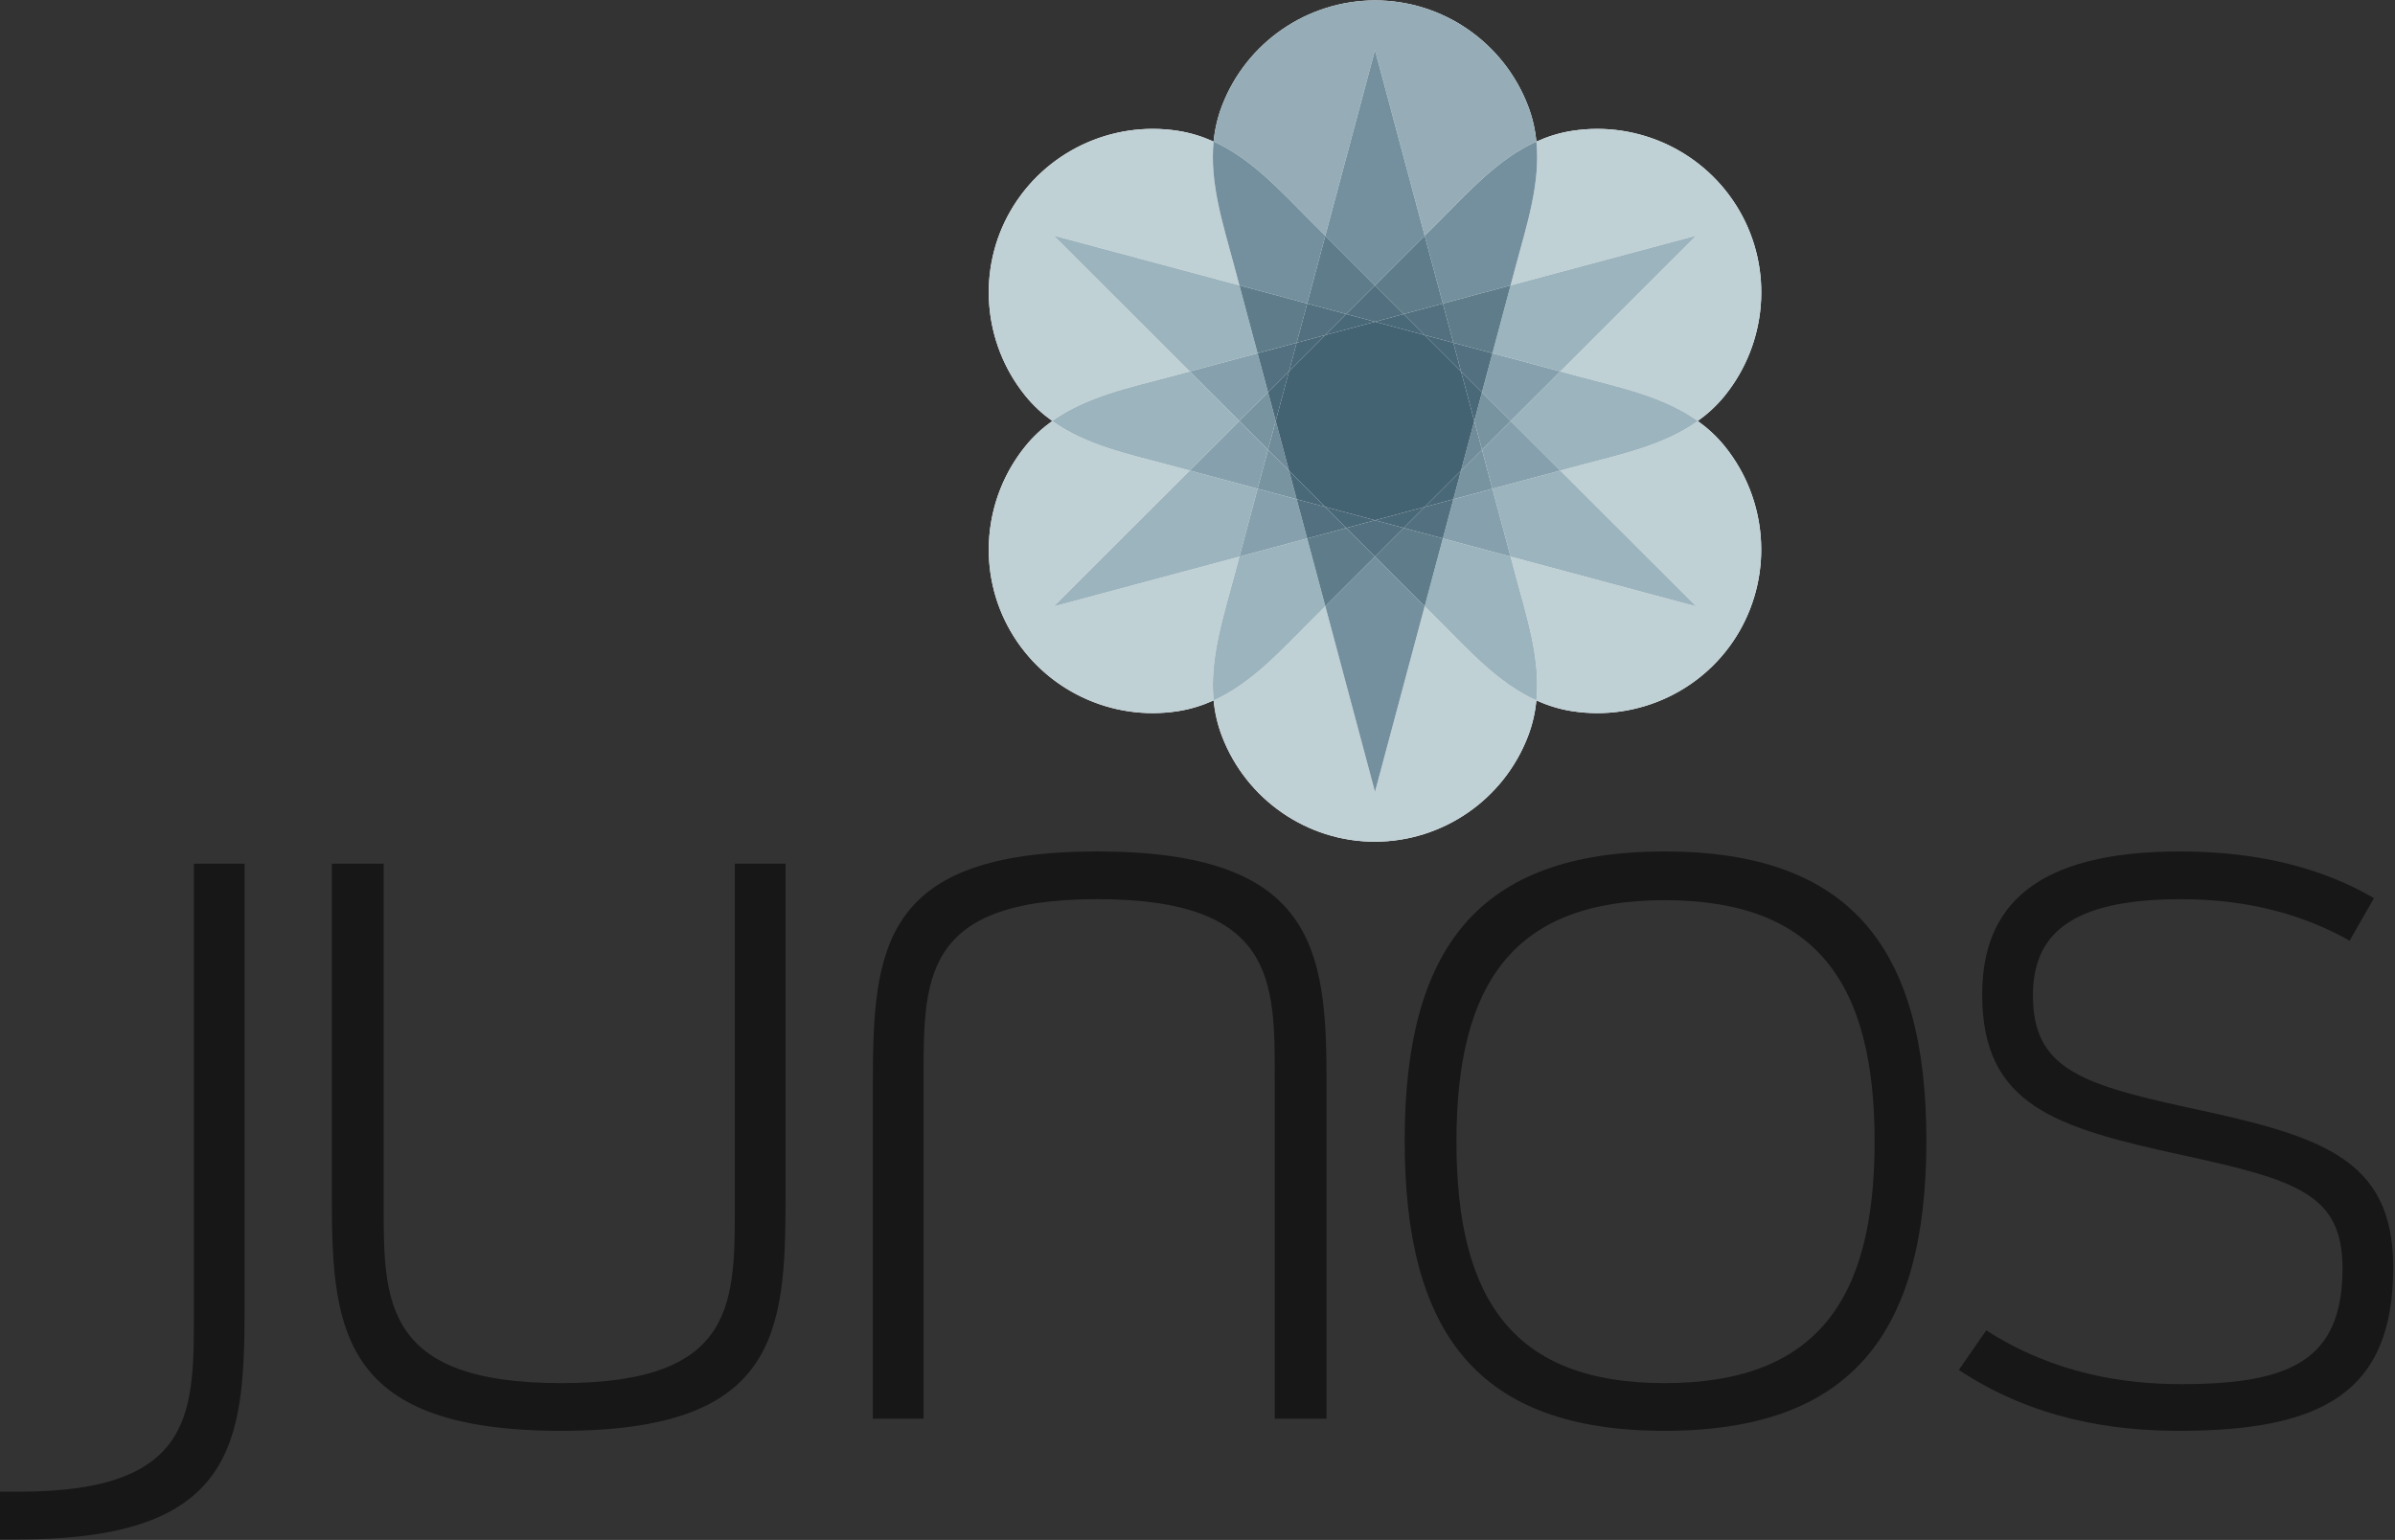 <?xml version="1.0" ?>
<svg xmlns="http://www.w3.org/2000/svg" viewBox="0 0 2458.667 1581.333" >
	<rect x="0" y="0" width="2458.667" height="1581.333" fill="#333333" stroke="none"/>
	<defs id="defs6"/>
	<g id="g8" transform="matrix(1.333,0,0,-1.333,0,1581.333)">
		<g id="g10" transform="scale(0.1)">
			<path d="M 12819.0,840.508 C 14257.0,840.508 14835.6,1590.76 14835.6,3075.98 C 14835.6,4553.35 14257.0,5303.66 12819.0,5303.66 C 11380.7,5303.66 10817.9,4553.35 10817.9,3075.98 C 10817.9,1590.76 11380.7,840.508 12819.0,840.508 M 12819.0,1207.91 C 11662.2,1207.91 11216.5,1841.0 11216.5,3068.16 C 11216.5,4295.27 11662.2,4928.32 12819.0,4928.32 C 13983.5,4928.32 14436.9,4295.27 14436.9,3068.16 C 14436.9,1841.0 13983.5,1207.91 12819.0,1207.91" style="fill:#161716;fill-opacity:1;fill-rule:nonzero;stroke:none" id="path12"/>
			<path d="M 16781.7,840.508 C 17876.2,840.508 18431.0,1129.64 18431.0,2098.89 C 18431.0,2950.88 17860.5,3114.96 16836.4,3333.79 C 16015.7,3513.58 15656.3,3638.62 15656.3,4193.75 C 15656.3,4646.99 15922.0,4936.17 16797.4,4936.17 C 17336.8,4936.17 17766.7,4803.21 18095.0,4615.82 L 18282.6,4944.09 C 17907.3,5162.86 17422.7,5303.66 16789.5,5303.66 C 15671.8,5303.66 15265.4,4881.52 15265.4,4201.6 C 15265.4,3349.44 15828.3,3177.5 16797.4,2966.58 C 17696.4,2771.05 18040.4,2661.71 18040.4,2091.17 C 18040.4,1379.87 17633.9,1200.09 16797.4,1200.09 C 16359.8,1200.09 15820.5,1278.08 15296.8,1614.34 L 15085.6,1309.48 C 15664.0,926.328 16273.8,840.508 16781.7,840.508" style="fill:#161716;fill-opacity:1;fill-rule:nonzero;stroke:none" id="path14"/>
			<path d="M 148.488,4.047 C 1813.39,4.047 1883.71,746.777 1883.71,1794.13 L 1883.71,5209.75 L 1492.91,5209.75 L 1492.91,1794.13 C 1492.91,1004.51 1524.17,371.535 148.488,371.535 L 0.0,371.535 L 0.0,4.047 L 148.488,4.047" style="fill:#161716;fill-opacity:1;fill-rule:nonzero;stroke:none" id="path16"/>
			<path d="M 4322.4,840.508 C 5979.53,840.508 6049.83,1582.91 6049.83,2630.32 L 6049.83,5209.75 L 5659.03,5209.75 L 5659.03,2630.32 C 5659.03,1841.0 5690.28,1207.91 4322.4,1207.91 C 2946.75,1207.91 2954.59,1841.0 2954.59,2591.25 L 2954.59,5209.75 L 2555.93,5209.75 L 2555.93,2599.19 C 2555.93,1582.91 2657.55,840.508 4322.4,840.508" style="fill:#161716;fill-opacity:1;fill-rule:nonzero;stroke:none" id="path18"/>
			<path d="M 8449.44,5303.66 C 6792.41,5303.66 6722.05,4561.02 6722.05,3513.58 L 6722.05,934.145 L 7112.85,934.145 L 7112.85,3513.58 C 7112.85,4303.14 7081.59,4936.17 8449.44,4936.17 C 9825.14,4936.17 9817.29,4303.14 9817.29,3552.8 L 9817.29,934.145 L 10216.0,934.145 L 10216.0,3544.95 C 10216.0,4561.02 10114.4,5303.66 8449.44,5303.66" style="fill:#161716;fill-opacity:1;fill-rule:nonzero;stroke:none" id="path20"/>
			<path d="M 13074.4,8619.68 C 13150.1,8673.85 13220.5,8737.38 13283.0,8814.69 C 13610.3,9220.12 13657.1,9788.44 13395.6,10239.9 C 13134.1,10691.3 12619.5,10935.7 12105.2,10854.7 C 12007.0,10839.3 11916.9,10810.2 11832.2,10771.9 C 11823.2,10864.4 11802.7,10957.1 11766.9,11049.7 C 11579.9,11536.1 11111.0,11860.8 10589.2,11860.0 C 10067.8,11859.4 9598.82,11536.1 9411.6,11049.7 C 9375.93,10957.1 9355.51,10864.5 9346.39,10772.0 C 9261.78,10810.3 9171.69,10839.4 9073.63,10854.8 C 8559.23,10935.8 8044.72,10691.4 7783.21,10240.0 C 7521.72,9788.5 7568.44,9220.19 7895.82,8814.75 C 7958.3,8737.44 8028.66,8673.91 8104.31,8619.74 C 8028.66,8565.6 7958.3,8502.04 7895.82,8424.7 C 7568.44,8019.35 7521.69,7451.08 7783.26,6999.61 C 8044.51,6548.12 8558.93,6303.78 9073.66,6384.75 C 9171.69,6400.15 9261.75,6429.24 9346.36,6467.56 C 9355.48,6374.98 9375.9,6282.3 9411.6,6189.59 C 9598.82,5703.2 10067.8,5378.19 10589.1,5378.88 C 11111.0,5379.61 11579.9,5703.2 11766.9,6189.59 C 11802.6,6282.3 11823.1,6374.98 11832.2,6467.56 C 11916.9,6429.21 12007.0,6400.15 12105.2,6384.75 C 12619.5,6303.78 13135.2,6547.42 13395.6,6999.61 C 13655.9,7451.71 13610.3,8019.32 13283.0,8424.67 C 13220.5,8502.01 13150.1,8565.54 13074.4,8619.68" style="fill:#ffffff;fill-opacity:1;fill-rule:nonzero;stroke:none" id="path22"/>
			<path d="M 7898.05,8427.48 C 7959.71,8503.27 8028.77,8566.36 8103.22,8619.75 C 8103.4,8619.63 8103.59,8619.5 8103.76,8619.36 C 8029.23,8565.93 7959.8,8503.36 7898.05,8427.48" style="fill:#c0d1d6;fill-opacity:1;fill-rule:nonzero;stroke:none" id="path24"/>
			<path d="M 7897.33,8426.61 C 7897.51,8426.84 7897.72,8427.09 7897.9,8427.29 C 7897.72,8427.09 7897.54,8426.84 7897.33,8426.61" style="fill:#c0d1d6;fill-opacity:1;fill-rule:nonzero;stroke:none" id="path26"/>
			<path d="M 7896.57,8425.66 C 7896.7,8425.82 7896.81,8425.96 7896.94,8426.11 C 7896.81,8425.96 7896.7,8425.82 7896.57,8425.66" style="fill:#c0d1d6;fill-opacity:1;fill-rule:nonzero;stroke:none" id="path28"/>
			<path d="M 9076.0,6385.11 C 9173.1,6400.61 9262.38,6429.52 9346.27,6467.5 C 9346.3,6467.29 9346.33,6467.05 9346.36,6466.81 C 9262.5,6428.88 9173.01,6400.57 9076.0,6385.11" style="fill:#c0d1d6;fill-opacity:1;fill-rule:nonzero;stroke:none" id="path30"/>
			<path d="M 9074.86,6384.93 C 9075.07,6384.96 9075.25,6385.0 9075.46,6385.05 C 9075.25,6385.0 9075.07,6385.0 9074.86,6384.93" style="fill:#c0d1d6;fill-opacity:1;fill-rule:nonzero;stroke:none" id="path32"/>
			<path d="M 8877.45,6369.41 C 8431.96,6369.41 8011.2,6605.66 7783.27,6999.61 C 7670.11,7194.95 7614.63,7412.1 7614.63,7628.49 C 7614.66,7912.29 7710.04,8194.71 7895.82,8424.7 C 7896.06,8425.04 7896.34,8425.36 7896.57,8425.66 C 7896.7,8425.81 7896.81,8425.96 7896.93,8426.13 C 7897.09,8426.27 7897.2,8426.42 7897.32,8426.61 C 7897.54,8426.84 7897.71,8427.08 7897.89,8427.29 C 7897.95,8427.38 7897.98,8427.41 7898.04,8427.47 C 7959.8,8503.36 8029.22,8565.93 8103.77,8619.36 C 8365.84,8431.63 8695.38,8363.16 9010.75,8278.61 C 9061.32,8265.04 9111.88,8251.47 9162.48,8237.91 C 8813.38,7888.98 8464.29,7540.09 8115.16,7191.16 C 8591.75,7319.13 9068.34,7446.96 9544.97,7574.86 C 9531.45,7524.29 9517.91,7473.79 9504.36,7423.23 C 9420.14,7107.75 9314.71,6788.27 9346.27,6467.5 C 9262.38,6429.51 9173.09,6400.6 9076.0,6385.11 C 9075.86,6385.11 9075.61,6385.05 9075.46,6385.05 C 9075.25,6384.99 9075.07,6384.96 9074.86,6384.93 C 9074.46,6384.88 9074.04,6384.81 9073.66,6384.75 C 9008.05,6374.43 8942.5,6369.41 8877.45,6369.41" style="fill:#c0d1d6;fill-opacity:1;fill-rule:nonzero;stroke:none" id="path34"/>
			<path d="M 9409.49,6195.1 C 9375.18,6285.76 9355.29,6376.33 9346.36,6466.81 C 9346.36,6466.84 9346.42,6466.84 9346.42,6466.87 C 9355.38,6376.36 9375.18,6285.76 9409.49,6195.1" style="fill:#c0d1d6;fill-opacity:1;fill-rule:nonzero;stroke:none" id="path36"/>
			<path d="M 9409.89,6194.05 C 9409.8,6194.35 9409.68,6194.65 9409.56,6194.92 C 9409.68,6194.65 9409.8,6194.35 9409.89,6194.05" style="fill:#c0d1d6;fill-opacity:1;fill-rule:nonzero;stroke:none" id="path38"/>
			<path d="M 9410.31,6192.97 C 9410.22,6193.24 9410.1,6193.51 9410.01,6193.75 C 9410.13,6193.48 9410.22,6193.24 9410.31,6192.97" style="fill:#c0d1d6;fill-opacity:1;fill-rule:nonzero;stroke:none" id="path40"/>
			<path d="M 9410.73,6191.85 C 9410.67,6192.06 9410.58,6192.3 9410.49,6192.52 C 9410.58,6192.27 9410.64,6192.09 9410.73,6191.85" style="fill:#c0d1d6;fill-opacity:1;fill-rule:nonzero;stroke:none" id="path42"/>
			<path d="M 11767.7,6191.79 C 11802.9,6283.54 11823.1,6375.25 11832.1,6466.87 C 11832.2,6466.84 11832.2,6466.84 11832.2,6466.81 C 11823.2,6375.22 11802.9,6283.54 11767.7,6191.79" style="fill:#c0d1d6;fill-opacity:1;fill-rule:nonzero;stroke:none" id="path44"/>
			<path d="M 9411.18,6190.74 C 9411.09,6190.92 9411.03,6191.1 9410.97,6191.28 C 9411.03,6191.1 9411.09,6190.92 9411.18,6190.74" style="fill:#c0d1d6;fill-opacity:1;fill-rule:nonzero;stroke:none" id="path46"/>
			<path d="M 11767.3,6190.71 C 11767.5,6191.01 11767.6,6191.34 11767.7,6191.64 C 11767.6,6191.34 11767.5,6191.01 11767.3,6190.71" style="fill:#c0d1d6;fill-opacity:1;fill-rule:nonzero;stroke:none" id="path48"/>
			<path d="M 10587.5,5378.89 C 10066.8,5378.89 9598.61,5703.75 9411.6,6189.59 C 9411.45,6189.96 9411.3,6190.34 9411.18,6190.73 C 9411.09,6190.91 9411.03,6191.09 9410.97,6191.29 C 9410.88,6191.48 9410.82,6191.64 9410.73,6191.86 C 9410.64,6192.09 9410.58,6192.27 9410.49,6192.52 C 9410.43,6192.7 9410.37,6192.82 9410.31,6192.96 C 9410.22,6193.23 9410.13,6193.48 9410.01,6193.75 C 9409.98,6193.84 9409.95,6193.96 9409.89,6194.05 C 9409.8,6194.34 9409.68,6194.64 9409.56,6194.91 C 9409.53,6195.0 9409.53,6195.04 9409.5,6195.11 C 9375.18,6285.77 9355.38,6376.36 9346.42,6466.88 C 9640.21,6599.8 9864.27,6850.93 10095.7,7081.91 C 10132.6,7118.91 10169.6,7155.84 10206.6,7192.84 C 10334.2,6716.12 10461.8,6239.41 10589.2,5762.59 C 10716.8,6239.41 10844.4,6716.12 10972.1,7192.84 C 11009.1,7155.84 11046.1,7118.84 11083.1,7081.86 C 11314.2,6850.89 11538.3,6599.8 11832.1,6466.88 C 11823.1,6375.25 11802.9,6283.54 11767.7,6191.8 C 11767.7,6191.73 11767.7,6191.7 11767.7,6191.64 C 11767.6,6191.34 11767.5,6191.0 11767.3,6190.71 C 11767.2,6190.32 11767.0,6189.96 11766.9,6189.59 C 11579.9,5703.21 11111.0,5379.61 10589.1,5378.89 L 10587.5,5378.89" style="fill:#c0d1d6;fill-opacity:1;fill-rule:nonzero;stroke:none" id="path50"/>
			<path d="M 9346.36,6466.81 C 9346.33,6467.05 9346.3,6467.29 9346.27,6467.5 C 9346.3,6467.53 9346.33,6467.53 9346.36,6467.56 C 9346.39,6467.32 9346.42,6467.08 9346.42,6466.87 C 9346.42,6466.84 9346.36,6466.84 9346.36,6466.81" style="fill:#9cb4bd;fill-opacity:1;fill-rule:nonzero;stroke:none" id="path52"/>
			<path d="M 9346.42,6466.87 C 9346.42,6467.08 9346.39,6467.32 9346.36,6467.56 C 9346.33,6467.53 9346.3,6467.53 9346.27,6467.5 C 9314.72,6788.27 9420.14,7107.75 9504.37,7423.23 C 9517.9,7473.79 9531.44,7524.3 9544.98,7574.86 C 9718.93,7621.51 9892.91,7668.2 10066.8,7714.85 C 10113.4,7540.87 10160.0,7366.83 10206.6,7192.85 C 10169.6,7155.85 10132.6,7118.91 10095.7,7081.91 C 9864.27,6850.93 9640.21,6599.79 9346.42,6466.87" style="fill:#9cb4bd;fill-opacity:1;fill-rule:nonzero;stroke:none" id="path54"/>
			<path d="M 13277.6,8431.27 C 13216.6,8505.45 13148.3,8566.77 13075.0,8619.29 C 13075.2,8619.45 13075.4,8619.56 13075.6,8619.71 C 13148.8,8567.2 13216.7,8505.38 13277.6,8431.27" style="fill:#c0d1d6;fill-opacity:1;fill-rule:nonzero;stroke:none" id="path56"/>
			<path d="M 13278.1,8430.61 C 13278.1,8430.7 13278.0,8430.75 13278.0,8430.81 C 13278.0,8430.75 13278.1,8430.7 13278.1,8430.61" style="fill:#c0d1d6;fill-opacity:1;fill-rule:nonzero;stroke:none" id="path58"/>
			<path d="M 12301.6,6369.38 C 12236.5,6369.38 12170.8,6374.4 12105.2,6384.75 C 12007.2,6400.13 11916.8,6428.58 11832.2,6466.81 C 11832.2,6467.05 11832.3,6467.26 11832.3,6467.5 C 11916.9,6429.18 12007.1,6400.15 12105.2,6384.75 C 12170.8,6374.4 12236.5,6369.38 12301.6,6369.38 C 12747.0,6369.35 13168.4,6605.14 13395.6,6999.61 C 13508.2,7195.19 13563.6,7412.4 13563.6,7628.73 C 13563.6,7412.4 13508.2,7195.19 13395.6,6999.61 C 13168.4,6605.14 12747.0,6369.35 12301.6,6369.38" style="fill:#c0d1d6;fill-opacity:1;fill-rule:nonzero;stroke:none" id="path60"/>
			<path d="M 12301.6,6369.38 C 12236.5,6369.38 12170.8,6374.4 12105.2,6384.75 C 12007.1,6400.15 11916.9,6429.18 11832.3,6467.5 C 11863.9,6788.27 11758.4,7107.75 11674.0,7423.23 C 11660.5,7473.82 11647.0,7524.41 11633.5,7574.98 C 12110.2,7447.08 12586.9,7319.21 13063.6,7191.22 C 12714.5,7540.11 12365.5,7888.98 12016.4,8237.88 C 12066.9,8251.41 12117.5,8264.98 12168.0,8278.54 C 12483.4,8363.11 12812.9,8431.56 13075.0,8619.29 C 13148.3,8566.77 13216.6,8505.45 13277.6,8431.27 C 13277.7,8431.11 13277.8,8430.99 13278.0,8430.81 C 13278.0,8430.75 13278.1,8430.7 13278.1,8430.61 C 13279.7,8428.64 13281.4,8426.66 13283.0,8424.67 C 13468.7,8194.68 13563.7,7912.44 13563.6,7628.73 C 13563.6,7412.4 13508.2,7195.19 13395.6,6999.61 C 13168.4,6605.14 12747.0,6369.35 12301.6,6369.38" style="fill:#c0d1d6;fill-opacity:1;fill-rule:nonzero;stroke:none" id="path62"/>
			<path d="M 11832.2,6466.81 C 11832.2,6466.84 11832.2,6466.84 11832.1,6466.87 C 11832.2,6467.08 11832.2,6467.32 11832.2,6467.56 C 11832.2,6467.53 11832.3,6467.53 11832.3,6467.5 C 11832.3,6467.26 11832.2,6467.05 11832.2,6466.81" style="fill:#9cb4bd;fill-opacity:1;fill-rule:nonzero;stroke:none" id="path64"/>
			<path d="M 11832.1,6466.87 C 11538.3,6599.79 11314.2,6850.9 11083.1,7081.85 C 11046.1,7118.85 11009.1,7155.85 10972.1,7192.85 C 11018.7,7366.86 11065.3,7540.87 11111.9,7714.91 C 11285.8,7668.29 11459.6,7621.63 11633.5,7574.98 C 11647.0,7524.42 11660.5,7473.82 11674.1,7423.23 C 11758.4,7107.75 11863.9,6788.27 11832.3,6467.5 C 11832.3,6467.53 11832.2,6467.53 11832.2,6467.56 C 11832.2,6467.32 11832.2,6467.08 11832.1,6466.87" style="fill:#9cb4bd;fill-opacity:1;fill-rule:nonzero;stroke:none" id="path66"/>
			<path d="M 8115.16,7191.16 C 8464.3,7540.09 8813.38,7888.98 9162.48,8237.91 C 9336.61,8191.19 9510.83,8144.48 9684.96,8097.76 C 9638.31,7923.45 9591.66,7749.14 9544.97,7574.86 C 9068.33,7446.96 8591.74,7319.12 8115.16,7191.16" style="fill:#9cb4bd;fill-opacity:1;fill-rule:nonzero;stroke:none" id="path68"/>
			<path d="M 9544.97,7574.86 C 9591.66,7749.14 9638.32,7923.46 9684.96,8097.77 C 9785.31,8070.85 9885.63,8043.95 9985.95,8017.03 C 10012.9,7916.27 10039.9,7815.62 10066.8,7714.85 C 9892.91,7668.2 9718.93,7621.51 9544.97,7574.86" style="fill:#86a1ad;fill-opacity:1;fill-rule:nonzero;stroke:none" id="path70"/>
			<path d="M 12103.5,10854.4 C 12103.6,10854.5 12103.7,10854.5 12103.9,10854.5 C 12103.8,10854.5 12103.6,10854.5 12103.5,10854.4" style="fill:#c0d1d6;fill-opacity:1;fill-rule:nonzero;stroke:none" id="path72"/>
			<path d="M 12101.9,10854.2 C 12102.2,10854.2 12102.5,10854.3 12102.8,10854.3 C 12102.5,10854.3 12102.2,10854.2 12101.9,10854.2" style="fill:#c0d1d6;fill-opacity:1;fill-rule:nonzero;stroke:none" id="path74"/>
			<path d="M 11832.4,10772.0 C 11832.3,10772.2 11832.3,10772.4 11832.3,10772.6 C 11915.8,10810.4 12005.1,10838.7 12101.7,10854.2 C 12004.9,10838.6 11916.0,10809.8 11832.4,10772.0" style="fill:#c0d1d6;fill-opacity:1;fill-rule:nonzero;stroke:none" id="path76"/>
			<path d="M 13277.9,8808.52 C 13278.0,8808.61 13278.1,8808.7 13278.1,8808.79 C 13278.1,8808.7 13278.0,8808.61 13277.9,8808.52" style="fill:#c0d1d6;fill-opacity:1;fill-rule:nonzero;stroke:none" id="path78"/>
			<path d="M 13075.6,8619.71 C 13075.4,8619.83 13075.2,8619.95 13075.0,8620.1 C 13148.3,8672.65 13216.7,8733.98 13277.6,8808.16 C 13216.7,8734.04 13148.8,8672.2 13075.6,8619.71" style="fill:#c0d1d6;fill-opacity:1;fill-rule:nonzero;stroke:none" id="path80"/>
			<path d="M 13075.0,8620.1 C 12812.9,8807.83 12483.4,8876.18 12168.0,8960.86 C 12117.4,8974.43 12066.9,8988.0 12016.3,9001.57 C 12365.4,9350.49 12714.4,9699.38 13063.6,10048.3 C 12586.9,9920.34 12110.1,9792.46 11633.5,9664.57 C 11647.0,9715.13 11660.5,9765.65 11674.1,9816.21 C 11758.4,10131.8 11863.9,10451.3 11832.4,10772.0 C 11916.0,10809.8 12004.9,10838.6 12101.7,10854.2 C 12101.7,10854.2 12101.8,10854.2 12101.9,10854.2 C 12102.1,10854.2 12102.4,10854.3 12102.8,10854.3 C 12103.0,10854.4 12103.2,10854.4 12103.5,10854.4 C 12103.6,10854.5 12103.8,10854.5 12103.9,10854.5 C 12104.3,10854.6 12104.7,10854.6 12105.2,10854.7 C 12170.7,10865.0 12236.2,10870.1 12301.3,10870.1 C 12746.6,10870.1 13167.4,10633.8 13395.6,10239.9 C 13508.7,10044.6 13564.1,9827.41 13564.1,9611.01 C 13564.1,9327.2 13468.7,9044.72 13283.0,8814.69 C 13281.4,8812.7 13279.8,8810.75 13278.1,8808.79 C 13278.1,8808.7 13278.0,8808.61 13277.9,8808.52 C 13277.8,8808.4 13277.7,8808.28 13277.6,8808.16 C 13216.7,8733.98 13148.3,8672.65 13075.0,8620.1" style="fill:#c0d1d6;fill-opacity:1;fill-rule:nonzero;stroke:none" id="path82"/>
			<path d="M 12016.3,9001.57 C 11842.1,9048.3 11667.9,9095.03 11493.7,9141.76 C 11540.3,9316.02 11586.9,9490.29 11633.5,9664.57 C 12110.1,9792.46 12586.9,9920.35 13063.6,10048.3 C 12714.5,9699.38 12365.4,9350.49 12016.3,9001.57" style="fill:#9cb4bd;fill-opacity:1;fill-rule:nonzero;stroke:none" id="path84"/>
			<path d="M 13075.0,8619.29 C 13074.8,8619.41 13074.6,8619.56 13074.4,8619.68 C 13074.6,8619.83 13074.8,8619.95 13075.0,8620.1 C 13075.2,8619.95 13075.4,8619.83 13075.6,8619.71 C 13075.4,8619.56 13075.2,8619.44 13075.0,8619.29" style="fill:#9cb4bd;fill-opacity:1;fill-rule:nonzero;stroke:none" id="path86"/>
			<path d="M 12016.4,8237.88 C 11889.0,8365.18 11761.6,8492.47 11634.3,8619.8 C 11761.6,8747.04 11889.0,8874.33 12016.3,9001.57 C 12066.9,8988.0 12117.4,8974.44 12168.0,8960.87 C 12483.4,8876.19 12812.9,8807.83 13075.0,8620.1 C 13074.8,8619.95 13074.6,8619.83 13074.4,8619.68 C 13074.6,8619.56 13074.8,8619.41 13075.0,8619.29 C 12812.9,8431.56 12483.4,8363.1 12168.0,8278.55 C 12117.5,8264.98 12066.9,8251.42 12016.4,8237.88" style="fill:#9cb4bd;fill-opacity:1;fill-rule:nonzero;stroke:none" id="path88"/>
			<path d="M 11634.3,8619.8 C 11560.6,8693.44 11486.8,8767.13 11413.1,8840.8 C 11440.0,8941.1 11466.8,9041.46 11493.7,9141.76 C 11667.9,9095.03 11842.1,9048.3 12016.3,9001.57 C 11889.0,8874.33 11761.6,8747.04 11634.3,8619.8" style="fill:#86a1ad;fill-opacity:1;fill-rule:nonzero;stroke:none" id="path90"/>
			<path d="M 13063.6,7191.22 C 12586.9,7319.21 12110.2,7447.08 11633.5,7574.98 C 11586.9,7749.2 11540.3,7923.42 11493.6,8097.67 C 11667.9,8144.42 11842.1,8191.13 12016.4,8237.88 C 12365.5,7888.98 12714.5,7540.12 13063.6,7191.22" style="fill:#9cb4bd;fill-opacity:1;fill-rule:nonzero;stroke:none" id="path92"/>
			<path d="M 11633.5,7574.98 C 11459.6,7621.63 11285.8,7668.29 11111.9,7714.91 C 11138.9,7815.59 11165.8,7916.3 11192.8,8016.97 C 11293.1,8043.86 11393.3,8070.76 11493.6,8097.68 C 11540.3,7923.42 11586.9,7749.2 11633.5,7574.98" style="fill:#86a1ad;fill-opacity:1;fill-rule:nonzero;stroke:none" id="path94"/>
			<path d="M 11493.6,8097.68 C 11466.8,8198.03 11439.9,8298.4 11413.1,8398.75 C 11486.8,8472.44 11560.5,8546.11 11634.3,8619.8 C 11761.6,8492.48 11889.0,8365.18 12016.4,8237.88 C 11842.1,8191.14 11667.9,8144.42 11493.6,8097.68" style="fill:#86a1ad;fill-opacity:1;fill-rule:nonzero;stroke:none" id="path96"/>
			<path d="M 11413.1,8398.75 C 11393.4,8472.41 11373.7,8545.98 11354.0,8619.66 C 11373.7,8693.38 11393.4,8767.07 11413.1,8840.8 C 11486.8,8767.14 11560.6,8693.44 11634.3,8619.8 C 11560.5,8546.11 11486.8,8472.44 11413.1,8398.75" style="fill:#7994a1;fill-opacity:1;fill-rule:nonzero;stroke:none" id="path98"/>
			<path d="M 11192.8,8016.97 C 11206.9,8069.64 11221.0,8122.31 11235.1,8174.98 C 11240.7,8195.86 11246.3,8216.76 11251.8,8237.64 C 11267.0,8252.83 11282.2,8267.96 11297.4,8283.15 C 11336.0,8321.68 11374.5,8360.21 11413.1,8398.74 C 11439.9,8298.4 11466.8,8198.02 11493.6,8097.67 C 11393.3,8070.75 11293.1,8043.86 11192.8,8016.97" style="fill:#7994a1;fill-opacity:1;fill-rule:nonzero;stroke:none" id="path100"/>
			<path d="M 11251.8,8237.64 C 11285.9,8365.0 11319.9,8492.29 11354.0,8619.65 C 11373.7,8545.99 11393.3,8472.41 11413.1,8398.75 C 11374.5,8360.21 11336.0,8321.68 11297.4,8283.15 C 11282.2,8267.96 11267.0,8252.83 11251.8,8237.64" style="fill:#708b99;fill-opacity:1;fill-rule:nonzero;stroke:none" id="path102"/>
			<path d="M 8877.26,10870.1 L 8877.47,10870.1 L 8877.26,10870.1" style="fill:#c0d1d6;fill-opacity:1;fill-rule:nonzero;stroke:none" id="path104"/>
			<path d="M 9073.62,10854.8 C 9008.11,10865.1 8942.54,10870.1 8877.54,10870.1 C 8942.57,10870.1 9008.08,10865.1 9073.62,10854.8" style="fill:#c0d1d6;fill-opacity:1;fill-rule:nonzero;stroke:none" id="path106"/>
			<path d="M 9075.07,10854.5 C 9075.01,10854.5 9074.95,10854.6 9074.89,10854.6 C 9074.95,10854.6 9075.01,10854.5 9075.07,10854.5" style="fill:#c0d1d6;fill-opacity:1;fill-rule:nonzero;stroke:none" id="path108"/>
			<path d="M 9076.57,10854.3 C 9076.42,10854.3 9076.27,10854.3 9076.09,10854.4 C 9076.27,10854.3 9076.42,10854.3 9076.57,10854.3" style="fill:#c0d1d6;fill-opacity:1;fill-rule:nonzero;stroke:none" id="path110"/>
			<path d="M 9078.14,10854.0 C 9077.84,10854.1 9077.54,10854.1 9077.23,10854.2 C 9077.5,10854.1 9077.84,10854.1 9078.14,10854.0" style="fill:#c0d1d6;fill-opacity:1;fill-rule:nonzero;stroke:none" id="path112"/>
			<path d="M 9346.3,10772.1 C 9263.04,10809.8 9174.48,10838.5 9078.26,10854.0 C 9174.36,10838.5 9263.19,10810.4 9346.36,10772.8 C 9346.33,10772.5 9346.33,10772.3 9346.3,10772.1" style="fill:#c0d1d6;fill-opacity:1;fill-rule:nonzero;stroke:none" id="path114"/>
			<path d="M 7897.14,8813.09 C 7896.96,8813.33 7896.78,8813.57 7896.57,8813.78 C 7896.78,8813.57 7896.96,8813.33 7897.14,8813.09" style="fill:#c0d1d6;fill-opacity:1;fill-rule:nonzero;stroke:none" id="path116"/>
			<path d="M 8103.22,8619.74 C 8028.44,8673.37 7959.2,8736.69 7897.29,8812.91 C 7959.26,8736.63 8028.92,8673.79 8103.76,8620.16 C 8103.58,8620.01 8103.4,8619.89 8103.22,8619.74" style="fill:#c0d1d6;fill-opacity:1;fill-rule:nonzero;stroke:none" id="path118"/>
			<path d="M 8103.76,8620.16 C 8028.92,8673.79 7959.26,8736.63 7897.29,8812.91 C 7897.26,8812.97 7897.2,8813.03 7897.14,8813.09 C 7896.96,8813.33 7896.78,8813.57 7896.57,8813.78 C 7896.33,8814.11 7896.09,8814.42 7895.82,8814.75 C 7710.08,9044.78 7614.66,9327.26 7614.63,9611.07 C 7614.63,9827.47 7670.07,10044.6 7783.2,10239.9 C 8011.36,10633.8 8432.05,10870.1 8877.27,10870.1 L 8877.47,10870.1 L 8877.53,10870.1 C 8942.54,10870.1 9008.11,10865.1 9073.62,10854.8 C 9074.07,10854.7 9074.46,10854.6 9074.89,10854.6 C 9074.95,10854.6 9075.01,10854.5 9075.07,10854.5 C 9075.4,10854.5 9075.76,10854.4 9076.09,10854.4 C 9076.27,10854.3 9076.42,10854.3 9076.57,10854.3 C 9076.79,10854.3 9076.99,10854.2 9077.23,10854.2 C 9077.53,10854.1 9077.83,10854.1 9078.13,10854.0 C 9078.19,10854.0 9078.19,10854.0 9078.25,10854.0 C 9174.48,10838.5 9263.04,10809.8 9346.3,10772.1 C 9314.68,10451.4 9420.14,10131.8 9504.43,9816.21 C 9517.96,9765.68 9531.5,9715.12 9545.0,9664.59 C 9068.36,9792.47 8591.68,9920.31 8115.1,10048.3 C 8464.24,9699.38 8813.38,9350.46 9162.45,9001.58 C 9111.88,8988.0 9061.29,8974.43 9010.7,8960.86 C 8695.22,8876.21 8365.82,8807.86 8103.76,8620.16" style="fill:#c0d1d6;fill-opacity:1;fill-rule:nonzero;stroke:none" id="path120"/>
			<path d="M 8103.76,8619.35 C 8103.58,8619.5 8103.4,8619.62 8103.22,8619.74 C 8103.4,8619.89 8103.58,8620.01 8103.76,8620.16 C 8103.94,8620.01 8104.12,8619.89 8104.3,8619.74 C 8104.12,8619.62 8103.94,8619.5 8103.76,8619.35" style="fill:#9cb4bd;fill-opacity:1;fill-rule:nonzero;stroke:none" id="path122"/>
			<path d="M 9162.48,8237.91 C 9111.89,8251.48 9061.32,8265.04 9010.76,8278.61 C 8695.37,8363.16 8365.85,8431.62 8103.76,8619.35 C 8103.94,8619.5 8104.12,8619.62 8104.3,8619.74 C 8104.12,8619.89 8103.94,8620.01 8103.76,8620.16 C 8365.82,8807.86 8695.22,8876.21 9010.7,8960.87 C 9061.29,8974.44 9111.89,8988.01 9162.45,9001.58 C 9289.84,8874.27 9417.14,8747.04 9544.52,8619.74 C 9417.17,8492.48 9289.81,8365.18 9162.48,8237.91" style="fill:#9cb4bd;fill-opacity:1;fill-rule:nonzero;stroke:none" id="path124"/>
			<path d="M 9162.45,9001.58 C 8813.37,9350.46 8464.24,9699.39 8115.1,10048.2 C 8591.69,9920.32 9068.36,9792.48 9545.0,9664.6 C 9591.66,9490.29 9638.31,9316.04 9684.97,9141.75 C 9510.77,9095.03 9336.61,9048.3 9162.45,9001.58" style="fill:#9cb4bd;fill-opacity:1;fill-rule:nonzero;stroke:none" id="path126"/>
			<path d="M 9544.53,8619.74 C 9417.13,8747.04 9289.84,8874.27 9162.45,9001.58 C 9336.61,9048.3 9510.78,9095.02 9684.96,9141.74 C 9711.82,9041.38 9738.7,8941.0 9765.55,8840.65 C 9691.88,8767.01 9618.2,8693.34 9544.53,8619.74" style="fill:#86a1ad;fill-opacity:1;fill-rule:nonzero;stroke:none" id="path128"/>
			<path d="M 9684.96,8097.77 C 9510.84,8144.48 9336.62,8191.2 9162.48,8237.91 C 9289.8,8365.18 9417.17,8492.48 9544.53,8619.75 C 9618.19,8546.11 9691.89,8472.44 9765.55,8398.84 C 9738.69,8298.49 9711.83,8198.12 9684.96,8097.77" style="fill:#86a1ad;fill-opacity:1;fill-rule:nonzero;stroke:none" id="path130"/>
			<path d="M 9985.95,8017.04 C 9885.63,8043.95 9785.32,8070.84 9684.96,8097.76 C 9711.82,8198.11 9738.69,8298.49 9765.55,8398.83 C 9804.14,8360.27 9842.71,8321.71 9881.3,8283.15 C 9896.52,8267.93 9911.71,8252.73 9926.96,8237.52 C 9932.53,8216.67 9938.12,8195.79 9943.69,8174.95 C 9957.75,8122.31 9971.87,8069.64 9985.95,8017.04" style="fill:#7994a1;fill-opacity:1;fill-rule:nonzero;stroke:none" id="path132"/>
			<path d="M 9765.55,8398.84 C 9691.88,8472.44 9618.19,8546.11 9544.52,8619.75 C 9618.19,8693.34 9691.88,8767.02 9765.55,8840.64 C 9785.25,8767.02 9804.95,8693.34 9824.66,8619.75 C 9804.95,8546.11 9785.25,8472.48 9765.55,8398.84" style="fill:#7994a1;fill-opacity:1;fill-rule:nonzero;stroke:none" id="path134"/>
			<path d="M 9926.96,8237.52 C 9911.71,8252.74 9896.52,8267.93 9881.3,8283.15 C 9842.71,8321.71 9804.15,8360.28 9765.55,8398.84 C 9785.25,8472.47 9804.96,8546.11 9824.66,8619.75 C 9858.77,8492.33 9892.85,8364.94 9926.96,8237.52" style="fill:#708b99;fill-opacity:1;fill-rule:nonzero;stroke:none" id="path136"/>
			<path d="M 10589.2,5762.58 C 10461.8,6239.4 10334.2,6716.11 10206.6,7192.84 C 10334.1,7320.38 10461.7,7447.95 10589.3,7575.49 C 10716.9,7447.95 10844.5,7320.38 10972.1,7192.84 C 10844.4,6716.11 10716.8,6239.4 10589.2,5762.58" style="fill:#74909e;fill-opacity:1;fill-rule:nonzero;stroke:none" id="path138"/>
			<path d="M 10206.6,7192.85 C 10160.0,7366.83 10113.4,7540.87 10066.8,7714.85 C 10167.5,7741.87 10268.2,7768.88 10368.8,7795.89 C 10442.3,7722.43 10515.8,7648.98 10589.3,7575.49 C 10461.7,7447.96 10334.1,7320.39 10206.6,7192.85" style="fill:#5f7c8b;fill-opacity:1;fill-rule:nonzero;stroke:none" id="path140"/>
			<path d="M 10972.1,7192.85 C 10844.5,7320.39 10716.9,7447.96 10589.3,7575.49 C 10662.8,7649.01 10736.3,7722.49 10809.8,7795.98 C 10910.5,7768.97 11011.2,7741.96 11111.9,7714.91 C 11065.3,7540.87 11018.7,7366.86 10972.1,7192.85" style="fill:#5f7c8b;fill-opacity:1;fill-rule:nonzero;stroke:none" id="path142"/>
			<path d="M 10589.3,7575.49 C 10515.8,7648.98 10442.3,7722.43 10368.8,7795.88 C 10421.5,7810.02 10474.2,7824.16 10526.9,7838.3 C 10547.7,7843.89 10568.6,7849.52 10589.5,7855.11 C 10610.3,7849.52 10631.1,7843.95 10651.9,7838.36 C 10704.6,7824.22 10757.2,7810.11 10809.8,7795.97 C 10736.3,7722.49 10662.8,7649.0 10589.3,7575.49" style="fill:#52707f;fill-opacity:1;fill-rule:nonzero;stroke:none" id="path144"/>
			<path d="M 10066.8,7714.85 C 10039.9,7815.62 10012.9,7916.26 9985.95,8017.03 C 10059.6,7997.27 10133.2,7977.54 10206.8,7957.8 C 10260.8,7903.84 10314.8,7849.85 10368.8,7795.88 C 10268.1,7768.87 10167.5,7741.86 10066.8,7714.85" style="fill:#52707f;fill-opacity:1;fill-rule:nonzero;stroke:none" id="path146"/>
			<path d="M 10368.8,7795.89 C 10314.8,7849.84 10260.8,7903.84 10206.8,7957.8 C 10334.4,7923.57 10461.9,7889.34 10589.5,7855.12 C 10568.6,7849.52 10547.7,7843.89 10526.9,7838.3 C 10474.2,7824.16 10421.5,7810.02 10368.8,7795.89" style="fill:#496878;fill-opacity:1;fill-rule:nonzero;stroke:none" id="path148"/>
			<path d="M 9346.45,10772.7 C 9346.39,10772.7 9346.42,10772.7 9346.36,10772.8 C 9355.5,10865.0 9376.01,10957.3 9411.6,11049.7 C 9376.01,10957.3 9355.59,10865.0 9346.45,10772.7" style="fill:#96adb7;fill-opacity:1;fill-rule:nonzero;stroke:none" id="path150"/>
			<path d="M 11832.2,10772.6 C 11823.1,10864.5 11802.8,10956.5 11767.4,11048.6 C 11802.8,10956.5 11823.2,10864.6 11832.3,10772.6 C 11832.2,10772.6 11832.2,10772.6 11832.2,10772.6" style="fill:#96adb7;fill-opacity:1;fill-rule:nonzero;stroke:none" id="path152"/>
			<path d="M 10972.1,10046.4 C 10844.5,10523.2 10716.8,10999.9 10589.1,11476.6 C 10461.8,10999.9 10334.2,10523.2 10206.6,10046.5 C 10169.6,10083.5 10132.6,10120.4 10095.7,10157.4 C 9864.51,10388.4 9640.39,10639.8 9346.45,10772.7 C 9355.59,10865.0 9376.02,10957.3 9411.6,11049.7 C 9598.82,11536.1 10067.9,11859.4 10589.2,11860.0 C 10589.8,11860.0 10590.4,11860.0 10591.0,11860.0 C 11112.1,11860.0 11580.1,11535.6 11766.9,11049.7 C 11767.1,11049.3 11767.2,11048.9 11767.4,11048.6 C 11802.8,10956.5 11823.1,10864.5 11832.2,10772.6 C 11538.3,10639.6 11314.2,10388.3 11083.1,10157.3 C 11046.1,10120.3 11009.1,10083.4 10972.1,10046.4" style="fill:#96adb7;fill-opacity:1;fill-rule:nonzero;stroke:none" id="path154"/>
			<path d="M 10589.4,9664.05 C 10461.8,9791.54 10334.2,9919.05 10206.6,10046.5 C 10334.2,10523.2 10461.7,10999.9 10589.1,11476.6 C 10716.8,10999.9 10844.5,10523.2 10972.1,10046.4 C 10844.6,9918.95 10717.0,9791.52 10589.4,9664.05" style="fill:#74909e;fill-opacity:1;fill-rule:nonzero;stroke:none" id="path156"/>
			<path d="M 11832.2,10771.9 C 11832.2,10772.2 11832.2,10772.4 11832.2,10772.6 C 11832.2,10772.6 11832.2,10772.6 11832.3,10772.6 C 11832.3,10772.4 11832.3,10772.2 11832.4,10772.0 C 11832.3,10772.0 11832.3,10771.9 11832.2,10771.9" style="fill:#75919e;fill-opacity:1;fill-rule:nonzero;stroke:none" id="path158"/>
			<path d="M 11111.8,9524.57 C 11065.3,9698.49 11018.7,9872.46 10972.1,10046.4 C 11009.1,10083.4 11046.1,10120.3 11083.1,10157.3 C 11314.2,10388.3 11538.3,10639.6 11832.2,10772.6 C 11832.2,10772.4 11832.2,10772.1 11832.2,10771.9 C 11832.3,10771.9 11832.3,10771.9 11832.4,10772.0 C 11864.0,10451.3 11758.4,10131.8 11674.1,9816.22 C 11660.5,9765.66 11647.0,9715.13 11633.5,9664.57 C 11459.6,9617.9 11285.7,9571.25 11111.8,9524.57" style="fill:#74909e;fill-opacity:1;fill-rule:nonzero;stroke:none" id="path160"/>
			<path d="M 11493.7,9141.76 C 11393.3,9168.67 11293.0,9195.59 11192.7,9222.49 C 11165.7,9323.19 11138.8,9423.87 11111.8,9524.57 C 11285.7,9571.25 11459.6,9617.9 11633.5,9664.57 C 11586.9,9490.29 11540.3,9316.01 11493.7,9141.76" style="fill:#5f7c8b;fill-opacity:1;fill-rule:nonzero;stroke:none" id="path162"/>
			<path d="M 10810.1,9443.57 C 10736.5,9517.07 10663.0,9590.54 10589.4,9664.04 C 10717.0,9791.52 10844.6,9918.95 10972.1,10046.4 C 11018.7,9872.45 11065.3,9698.48 11111.8,9524.57 C 11011.2,9497.57 10910.6,9470.57 10810.1,9443.57" style="fill:#5f7c8b;fill-opacity:1;fill-rule:nonzero;stroke:none" id="path164"/>
			<path d="M 11192.7,9222.49 C 11119.1,9242.22 11045.7,9261.93 10972.1,9281.66 C 10918.1,9335.64 10864.1,9389.58 10810.1,9443.56 C 10910.6,9470.56 11011.2,9497.57 11111.8,9524.57 C 11138.8,9423.87 11165.7,9323.19 11192.7,9222.49" style="fill:#52707f;fill-opacity:1;fill-rule:nonzero;stroke:none" id="path166"/>
			<path d="M 11413.1,8840.8 C 11374.6,8879.34 11336.0,8917.84 11297.5,8956.38 C 11282.2,8971.65 11266.9,8986.95 11251.6,9002.23 C 11246.1,9023.0 11240.5,9043.74 11235.0,9064.52 C 11220.9,9117.17 11206.8,9169.84 11192.7,9222.49 C 11293.0,9195.59 11393.4,9168.67 11493.7,9141.76 C 11466.8,9041.46 11440.0,8941.1 11413.1,8840.8" style="fill:#52707f;fill-opacity:1;fill-rule:nonzero;stroke:none" id="path168"/>
			<path d="M 11251.6,9002.23 C 11158.5,9095.38 11065.3,9188.52 10972.1,9281.66 C 11045.7,9261.93 11119.1,9242.23 11192.7,9222.5 C 11206.8,9169.84 11220.9,9117.16 11235.0,9064.52 C 11240.5,9043.75 11246.1,9023.0 11251.6,9002.23" style="fill:#496878;fill-opacity:1;fill-rule:nonzero;stroke:none" id="path170"/>
			<path d="M 9346.39,10772.0 C 9346.36,10772.1 9346.33,10772.1 9346.3,10772.1 C 9346.33,10772.3 9346.33,10772.5 9346.36,10772.8 C 9346.42,10772.7 9346.39,10772.7 9346.45,10772.7 C 9346.42,10772.5 9346.39,10772.3 9346.39,10772.0" style="fill:#75919e;fill-opacity:1;fill-rule:nonzero;stroke:none" id="path172"/>
			<path d="M 10066.9,9524.56 C 9892.94,9571.24 9718.96,9617.93 9545.01,9664.59 C 9531.5,9715.13 9517.96,9765.68 9504.43,9816.21 C 9420.14,10131.8 9314.68,10451.4 9346.3,10772.1 C 9346.33,10772.1 9346.36,10772.1 9346.39,10772.0 C 9346.39,10772.3 9346.42,10772.5 9346.45,10772.7 C 9640.39,10639.8 9864.51,10388.4 10095.6,10157.4 C 10132.6,10120.4 10169.6,10083.5 10206.6,10046.5 C 10160.1,9872.54 10113.4,9698.54 10066.9,9524.56" style="fill:#74909e;fill-opacity:1;fill-rule:nonzero;stroke:none" id="path174"/>
			<path d="M 10368.7,9443.54 C 10268.1,9470.55 10167.5,9497.55 10066.9,9524.57 C 10113.5,9698.54 10160.0,9872.54 10206.6,10046.5 C 10334.2,9919.04 10461.8,9791.54 10589.4,9664.04 C 10515.9,9590.54 10442.3,9517.04 10368.7,9443.54" style="fill:#5f7c8b;fill-opacity:1;fill-rule:nonzero;stroke:none" id="path176"/>
			<path d="M 11111.9,7714.91 C 11011.2,7741.95 10910.5,7768.96 10809.8,7795.97 C 10863.7,7849.88 10917.6,7903.72 10971.5,7957.62 C 11045.3,7977.39 11119.1,7997.18 11192.8,8016.97 C 11165.8,7916.29 11138.9,7815.59 11111.9,7714.91" style="fill:#52707f;fill-opacity:1;fill-rule:nonzero;stroke:none" id="path178"/>
			<path d="M 10809.8,7795.98 C 10757.2,7810.12 10704.6,7824.23 10651.9,7838.36 C 10631.1,7843.96 10610.3,7849.52 10589.5,7855.12 C 10716.9,7889.29 10844.2,7923.46 10971.5,7957.63 C 10917.6,7903.73 10863.7,7849.88 10809.8,7795.98" style="fill:#496878;fill-opacity:1;fill-rule:nonzero;stroke:none" id="path180"/>
			<path d="M 9684.96,9141.75 C 9638.32,9316.04 9591.66,9490.29 9545.01,9664.6 C 9718.96,9617.93 9892.94,9571.25 10066.9,9524.57 C 10039.9,9423.87 10013.0,9323.2 9986.01,9222.51 C 9885.66,9195.59 9785.29,9168.67 9684.96,9141.75" style="fill:#5f7c8b;fill-opacity:1;fill-rule:nonzero;stroke:none" id="path182"/>
			<path d="M 9765.55,8840.65 C 9738.69,8941.0 9711.83,9041.38 9684.97,9141.75 C 9785.28,9168.67 9885.66,9195.59 9986.01,9222.5 C 9971.9,9169.85 9957.79,9117.17 9943.68,9064.51 C 9938.12,9043.68 9932.52,9022.8 9926.96,9001.96 C 9911.71,8986.74 9896.52,8971.54 9881.3,8956.31 C 9842.7,8917.75 9804.14,8879.2 9765.55,8840.65" style="fill:#52707f;fill-opacity:1;fill-rule:nonzero;stroke:none" id="path184"/>
			<path d="M 9986.01,9222.5 C 10013.0,9323.2 10039.9,9423.86 10066.9,9524.56 C 10167.5,9497.55 10268.1,9470.55 10368.7,9443.53 C 10314.7,9389.6 10260.8,9335.66 10206.8,9281.73 C 10133.2,9261.98 10059.6,9242.25 9986.01,9222.5" style="fill:#52707f;fill-opacity:1;fill-rule:nonzero;stroke:none" id="path186"/>
			<path d="M 9926.96,9001.96 C 9932.52,9022.8 9938.12,9043.67 9943.68,9064.51 C 9957.79,9117.16 9971.9,9169.84 9986.01,9222.5 C 10059.6,9242.25 10133.2,9261.98 10206.8,9281.73 C 10113.5,9188.49 10020.2,9095.21 9926.96,9001.96" style="fill:#496878;fill-opacity:1;fill-rule:nonzero;stroke:none" id="path188"/>
			<path d="M 10206.8,7957.8 C 10133.2,7977.54 10059.6,7997.27 9985.94,8017.04 C 9971.87,8069.64 9957.76,8122.32 9943.68,8174.96 C 9938.12,8195.8 9932.52,8216.68 9926.96,8237.52 C 10020.2,8144.27 10113.5,8051.03 10206.8,7957.8" style="fill:#496878;fill-opacity:1;fill-rule:nonzero;stroke:none" id="path190"/>
			<path d="M 10589.3,9384.31 C 10568.5,9389.91 10547.7,9395.49 10526.8,9401.09 C 10474.1,9415.24 10421.4,9429.38 10368.7,9443.53 C 10442.3,9517.04 10515.9,9590.55 10589.4,9664.04 C 10663.0,9590.55 10736.5,9517.07 10810.1,9443.56 C 10757.3,9429.4 10704.6,9415.25 10651.9,9401.09 C 10631.0,9395.49 10610.2,9389.9 10589.3,9384.31" style="fill:#52707f;fill-opacity:1;fill-rule:nonzero;stroke:none" id="path192"/>
			<path d="M 10972.1,9281.66 C 10844.5,9315.87 10716.9,9350.11 10589.3,9384.31 C 10610.2,9389.91 10631.0,9395.5 10651.9,9401.09 C 10704.6,9415.25 10757.3,9429.41 10810.1,9443.56 C 10864.1,9389.58 10918.1,9335.64 10972.1,9281.66" style="fill:#496878;fill-opacity:1;fill-rule:nonzero;stroke:none" id="path194"/>
			<path d="M 9824.65,8619.74 C 9804.95,8693.35 9785.25,8767.01 9765.55,8840.65 C 9804.14,8879.2 9842.7,8917.74 9881.29,8956.31 C 9896.52,8971.54 9911.7,8986.73 9926.95,9001.96 C 9892.84,8874.53 9858.76,8747.16 9824.65,8619.74" style="fill:#496878;fill-opacity:1;fill-rule:nonzero;stroke:none" id="path196"/>
			<path d="M 11354.0,8619.65 C 11319.9,8747.16 11285.7,8874.72 11251.6,9002.22 C 11266.9,8986.95 11282.2,8971.65 11297.5,8956.37 C 11336.0,8917.84 11374.6,8879.33 11413.1,8840.8 C 11393.4,8767.07 11373.7,8693.37 11354.0,8619.65" style="fill:#496878;fill-opacity:1;fill-rule:nonzero;stroke:none" id="path198"/>
			<path d="M 10206.8,9281.73 C 10260.8,9335.66 10314.8,9389.61 10368.7,9443.54 C 10421.4,9429.39 10474.1,9415.25 10526.8,9401.09 C 10547.7,9395.5 10568.5,9389.91 10589.3,9384.32 C 10461.9,9350.13 10334.3,9315.93 10206.8,9281.73" style="fill:#496878;fill-opacity:1;fill-rule:nonzero;stroke:none" id="path200"/>
			<path d="M 10971.5,7957.63 C 11064.9,8050.93 11158.4,8144.3 11251.8,8237.64 C 11246.3,8216.77 11240.7,8195.86 11235.1,8174.98 C 11221.0,8122.32 11206.9,8069.64 11192.8,8016.98 C 11119.0,7997.18 11045.3,7977.39 10971.5,7957.63" style="fill:#496878;fill-opacity:1;fill-rule:nonzero;stroke:none" id="path202"/>
			<path d="M 10589.5,7855.11 C 10461.9,7889.34 10334.4,7923.57 10206.8,7957.8 C 10113.5,8051.02 10020.2,8144.27 9926.96,8237.52 C 9892.85,8364.93 9858.77,8492.32 9824.66,8619.74 C 9858.77,8747.16 9892.85,8874.54 9926.96,9001.96 C 10020.2,9095.21 10113.5,9188.49 10206.8,9281.72 C 10334.3,9315.92 10461.9,9350.13 10589.3,9384.31 C 10716.9,9350.11 10844.5,9315.88 10972.1,9281.66 C 11065.3,9188.52 11158.5,9095.38 11251.6,9002.22 C 11285.7,8874.72 11319.9,8747.16 11354.0,8619.65 C 11319.9,8492.29 11285.9,8364.99 11251.8,8237.64 C 11158.4,8144.3 11064.9,8050.93 10971.5,7957.63 C 10844.2,7923.45 10716.9,7889.29 10589.5,7855.11" style="fill:#436272;fill-opacity:1;fill-rule:nonzero;stroke:none" id="path204"/>
		</g>
	</g>
</svg>